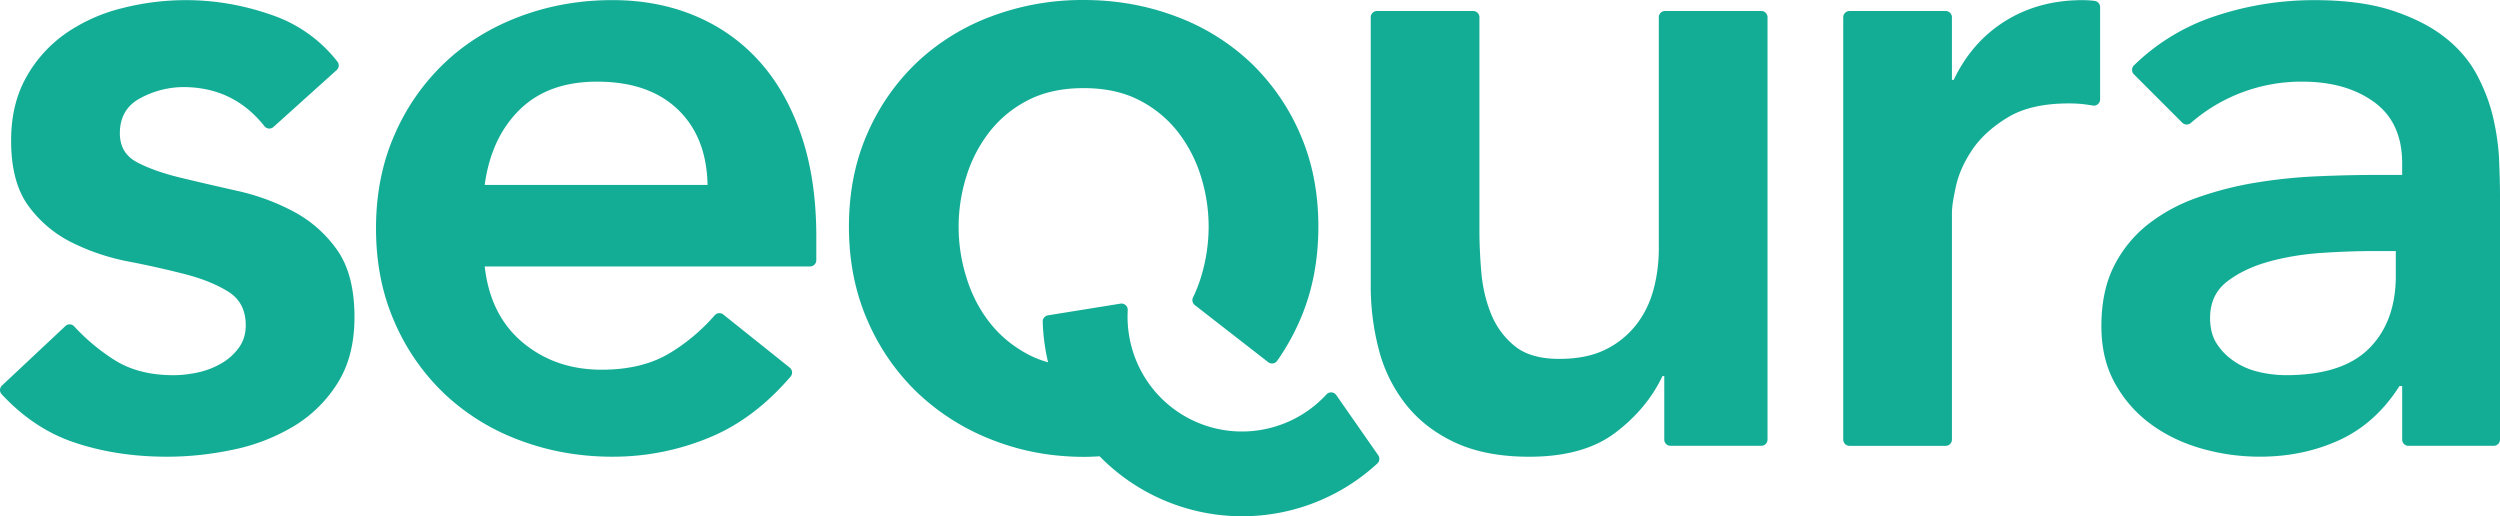<svg role="img" xmlns="http://www.w3.org/2000/svg" xmlns:xlink="http://www.w3.org/1999/xlink" width="100%" height="100%" viewBox="0 0 92 19"><path fill="#13AD96" d="M10.811 7.79a4.567 4.567 0 0 1 1.6 1.416c.422.6.634 1.423.634 2.467 0 .956-.206 1.762-.617 2.417a4.851 4.851 0 0 1-1.6 1.584 7.1 7.1 0 0 1-2.217.867c-.823.177-1.645.266-2.467.266-1.245 0-2.39-.178-3.434-.533-.982-.334-1.866-.923-2.65-1.768a.227.227 0 0 1 .012-.318l2.338-2.192a.226.226 0 0 1 .32.014 7.37 7.37 0 0 0 1.497 1.247c.588.367 1.305.55 2.15.55.288 0 .589-.033.9-.1.311-.067.6-.178.867-.333a2.06 2.06 0 0 0 .65-.584c.167-.233.25-.505.25-.817 0-.555-.211-.966-.633-1.233-.423-.267-.956-.484-1.6-.65a35.13 35.13 0 0 0-2.084-.467 8.056 8.056 0 0 1-2.084-.7 4.363 4.363 0 0 1-1.6-1.35C.62 6.994.409 6.194.409 5.172c0-.89.184-1.662.55-2.318a4.837 4.837 0 0 1 1.45-1.617A6.27 6.27 0 0 1 4.478.305c.777-.2 1.567-.3 2.367-.3 1.067 0 2.122.183 3.167.55a5.17 5.17 0 0 1 2.408 1.717.227.227 0 0 1-.03.306l-2.328 2.096a.228.228 0 0 1-.332-.032c-.76-.958-1.756-1.437-2.985-1.437a3.35 3.35 0 0 0-1.567.4c-.512.267-.767.7-.767 1.3 0 .49.211.845.633 1.067.422.223.956.412 1.6.567.645.156 1.34.317 2.084.484a8.203 8.203 0 0 1 2.084.766zM64.815.404a.23.23 0 0 1 .23.23v15.542a.23.23 0 0 1-.23.23h-3.34a.23.23 0 0 1-.23-.23V13.84h-.067c-.378.8-.956 1.495-1.734 2.084s-1.834.884-3.167.884c-1.067 0-1.973-.173-2.717-.517-.745-.345-1.35-.811-1.817-1.4a5.454 5.454 0 0 1-1-2.017 9.22 9.22 0 0 1-.3-2.368V.636a.23.23 0 0 1 .23-.231h3.54a.23.23 0 0 1 .23.23v7.871c0 .445.022.94.067 1.484.044.545.161 1.056.35 1.533.189.478.478.879.867 1.2.389.323.939.484 1.65.484.667 0 1.228-.111 1.684-.333a3.233 3.233 0 0 0 1.133-.9c.3-.378.517-.812.65-1.3.134-.49.2-1.001.2-1.534V.635a.23.23 0 0 1 .231-.23h3.54zm23.35 9.735v-.9h-.833c-.555 0-1.178.022-1.867.066-.689.045-1.339.15-1.95.317-.612.167-1.128.411-1.55.733-.423.323-.634.773-.634 1.35 0 .379.084.696.25.95.167.257.384.473.65.65.267.18.567.307.9.384a4.37 4.37 0 0 0 1 .117c1.379 0 2.396-.328 3.051-.983.656-.656.984-1.55.984-2.684zm3.802-4.251c.021.5.033.94.033 1.317v8.97a.23.23 0 0 1-.23.231h-3.14a.23.23 0 0 1-.23-.23v-1.97h-.1c-.579.912-1.313 1.573-2.201 1.984-.89.41-1.867.616-2.934.616-.733 0-1.45-.1-2.15-.3-.7-.2-1.323-.5-1.867-.9-.545-.4-.984-.9-1.317-1.5-.334-.6-.5-1.3-.5-2.1 0-.867.155-1.606.466-2.217a4.557 4.557 0 0 1 1.25-1.534 6.342 6.342 0 0 1 1.818-.984 12.462 12.462 0 0 1 2.15-.55c.744-.122 1.494-.2 2.25-.233s1.467-.05 2.134-.05h1v-.433c0-1-.345-1.75-1.033-2.25-.69-.5-1.567-.75-2.634-.75a6.186 6.186 0 0 0-4.106 1.517.23.23 0 0 1-.317-.006l-1.78-1.78a.232.232 0 0 1 0-.33A7.728 7.728 0 0 1 81.482.605c1.189-.4 2.417-.6 3.684-.6 1.134 0 2.09.128 2.868.383.777.256 1.422.583 1.933.983.511.4.905.862 1.184 1.384.277.522.477 1.05.6 1.584.122.533.194 1.05.217 1.55zm-64.01-3.617c.655.733 1.166 1.639 1.533 2.717s.55 2.317.55 3.717v.87a.23.23 0 0 1-.23.23H17.838c.134 1.2.6 2.134 1.4 2.8.8.667 1.767 1 2.9 1 1.001 0 1.84-.204 2.518-.616a6.965 6.965 0 0 0 1.644-1.385.23.23 0 0 1 .312-.034l2.45 1.958c.102.082.116.232.032.33-.879 1.023-1.852 1.763-2.921 2.215a9.243 9.243 0 0 1-3.634.734c-1.2 0-2.334-.2-3.4-.6a8.158 8.158 0 0 1-2.768-1.701 8.058 8.058 0 0 1-1.85-2.65c-.456-1.034-.684-2.184-.684-3.45 0-1.268.228-2.418.684-3.451a8.056 8.056 0 0 1 1.85-2.65c.778-.735 1.7-1.301 2.767-1.701 1.067-.4 2.2-.6 3.401-.6 1.111 0 2.128.194 3.05.583.922.39 1.712.95 2.367 1.684zM17.837 6.806h8.201c-.022-1.178-.389-2.106-1.1-2.784-.711-.678-1.7-1.017-2.967-1.017-1.2 0-2.15.345-2.85 1.034-.7.689-1.128 1.611-1.284 2.767zM77.087.033a.229.229 0 0 1 .197.229v3.394a.23.23 0 0 1-.266.228 7.775 7.775 0 0 0-.415-.058 5.378 5.378 0 0 0-.471-.02c-.934 0-1.684.172-2.25.516-.567.345-1 .74-1.3 1.184-.3.444-.5.889-.6 1.333-.1.445-.151.778-.151 1v8.338a.23.23 0 0 1-.23.23h-3.54a.23.23 0 0 1-.23-.23V.635a.23.23 0 0 1 .23-.23h3.54a.23.23 0 0 1 .23.23v2.303h.067c.444-.933 1.078-1.655 1.9-2.167.822-.51 1.767-.766 2.834-.766.154 0 .305.01.455.028zM49.174 14.538l1.545 2.216a.232.232 0 0 1-.031.301 7.34 7.34 0 0 1-10.221-.263c-.195.012-.39.02-.589.02-.275 0-.547-.012-.816-.035a8.947 8.947 0 0 1-2.56-.594 8.381 8.381 0 0 1-2.746-1.737 8.14 8.14 0 0 1-1.837-2.664c-.452-1.037-.678-2.184-.678-3.442s.226-2.4.678-3.426a8.004 8.004 0 0 1 1.837-2.63A8.099 8.099 0 0 1 36.503.595 9.535 9.535 0 0 1 39.878 0c1.192 0 2.317.199 3.376.596a8.1 8.1 0 0 1 2.747 1.687 8.015 8.015 0 0 1 1.837 2.631c.452 1.027.678 2.168.678 3.426s-.226 2.405-.678 3.442a8.5 8.5 0 0 1-.839 1.498.23.23 0 0 1-.33.047l-2.7-2.1a.23.23 0 0 1-.065-.284c.115-.238.214-.487.294-.75a6.362 6.362 0 0 0 .28-1.853c0-.617-.093-1.23-.28-1.837a5.15 5.15 0 0 0-.844-1.638A4.249 4.249 0 0 0 41.93 3.69c-.574-.298-1.258-.447-2.053-.447-.794 0-1.478.15-2.051.447a4.238 4.238 0 0 0-1.423 1.175 5.121 5.121 0 0 0-.844 1.638 6.184 6.184 0 0 0 0 3.69c.187.618.468 1.17.844 1.655.375.486.849.883 1.423 1.191l.085.043c.206.103.426.185.658.25a7.495 7.495 0 0 1-.197-1.496.23.23 0 0 1 .195-.232l2.666-.43a.23.23 0 0 1 .267.234l-.004.13c-.013.455.048.906.177 1.336a4.204 4.204 0 0 0 4.489 2.98 4.231 4.231 0 0 0 2.655-1.342.229.229 0 0 1 .356.026z"></path></svg>